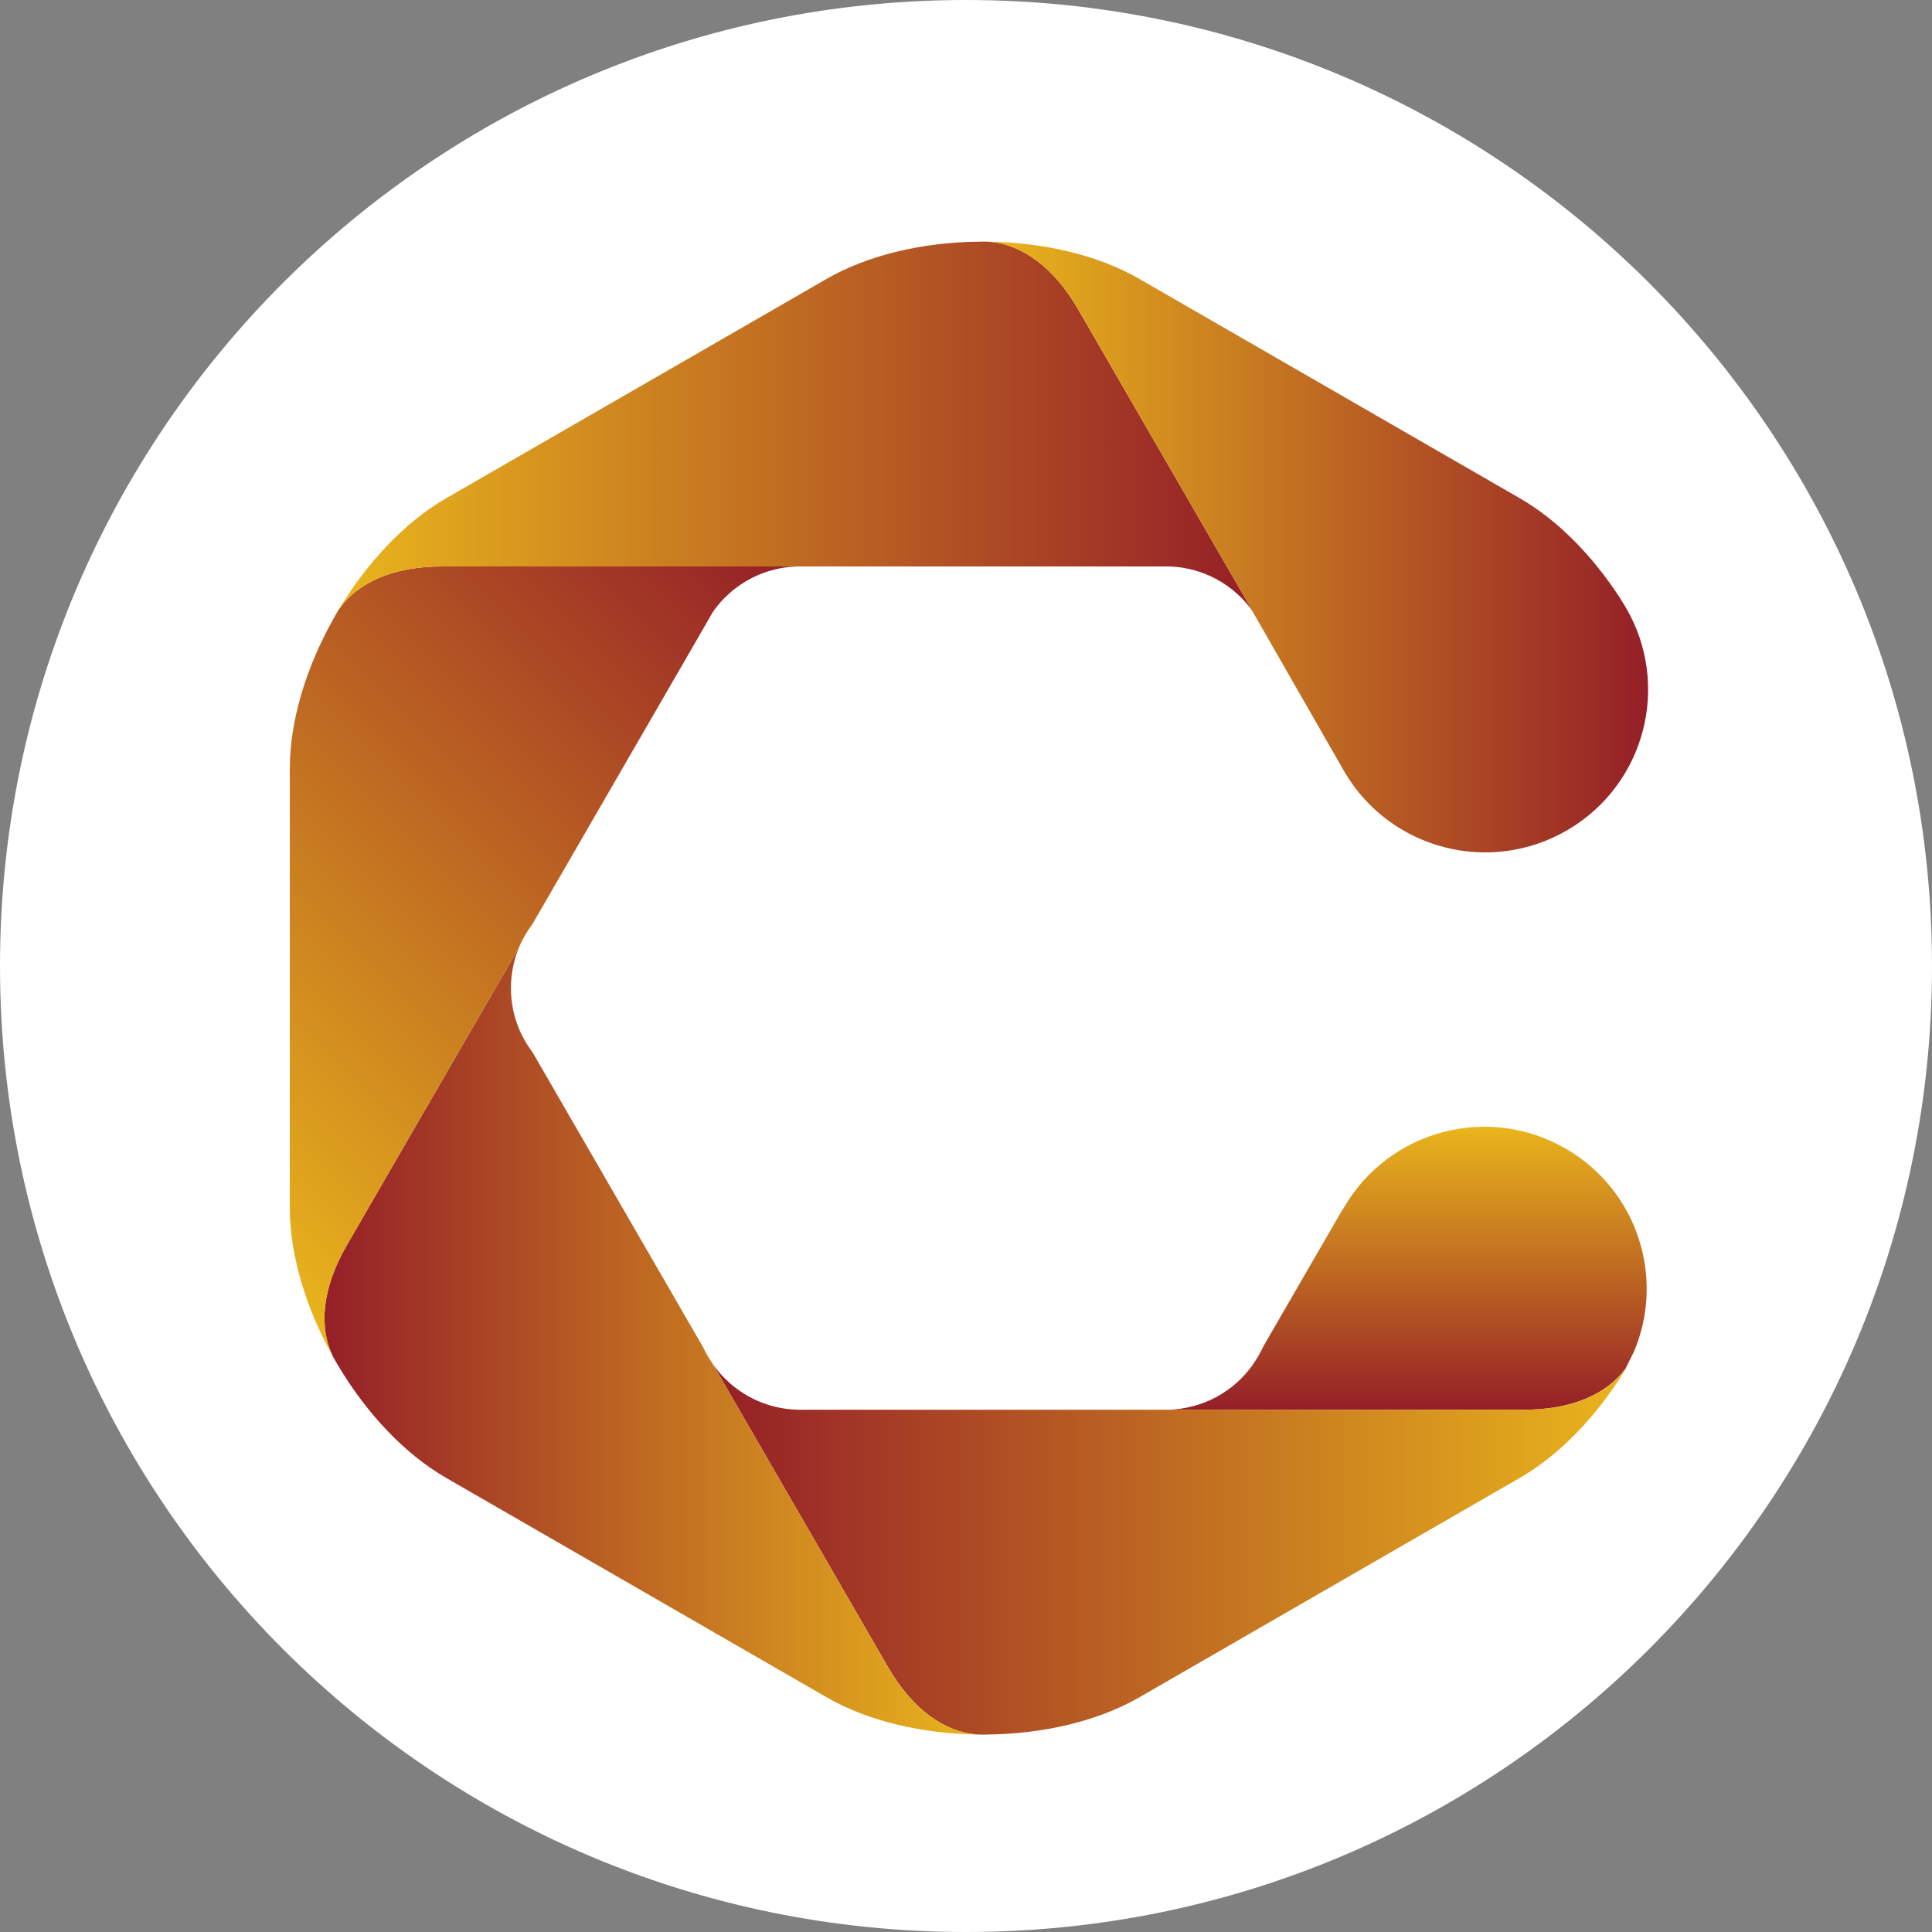 <svg xmlns="http://www.w3.org/2000/svg" width="40" height="40" fill="none" viewBox="0 0 40 40"><rect x="0" y="0" width="40" height="40" fill="#808080" stroke="none"/><path fill="#fff" d="M20 40C31.046 40 40 31.046 40 20C40 8.954 31.046 0 20 0C8.954 0 0 8.954 0 20C0 31.046 8.954 40 20 40Z"/><path fill="url(#paint0_linear_326_22)" d="M32.434 23.791C30.835 22.852 28.776 23.386 27.835 24.984L27.764 25.096L26.155 27.878C26.098 28.001 26.031 28.119 25.954 28.228L25.937 28.257C25.543 28.811 24.9 29.175 24.169 29.187H25.399H31.552C32.546 29.187 33.262 28.863 33.652 28.339L33.829 27.985C34.476 26.459 33.905 24.653 32.434 23.791Z"/><path fill="url(#paint1_linear_326_22)" d="M31.552 29.187H25.399H16.535C15.802 29.175 15.157 28.809 14.764 28.25L15.305 29.187L18.381 34.508C18.898 35.403 19.567 35.866 20.244 35.911C20.316 35.913 20.387 35.913 20.459 35.911C21.594 35.896 22.72 35.641 23.587 35.142L31.468 30.597C32.303 30.116 33.059 29.313 33.633 28.386C33.655 28.351 33.676 28.316 33.698 28.281C33.319 28.841 32.583 29.187 31.552 29.187Z"/><path fill="url(#paint2_linear_326_22)" d="M18.381 34.508L15.305 29.187L14.748 28.223C14.674 28.118 14.609 28.006 14.554 27.888L11.025 21.785C10.914 21.637 10.818 21.477 10.746 21.302C10.638 21.042 10.578 20.757 10.578 20.458C10.578 20.158 10.638 19.872 10.746 19.612L10.258 20.458L7.182 25.779C6.665 26.67 6.597 27.48 6.894 28.087C6.93 28.152 6.967 28.216 7.005 28.28C7.585 29.252 8.37 30.098 9.235 30.597L17.117 35.142C17.983 35.641 19.11 35.896 20.244 35.911C19.567 35.866 18.898 35.403 18.381 34.508Z"/><path fill="url(#paint3_linear_326_22)" d="M15.305 11.728H11.569H9.152C8.121 11.728 7.386 12.072 7.007 12.631C6.968 12.697 6.93 12.763 6.893 12.83C6.341 13.817 6 14.917 6 15.913V25.002C6 25.999 6.341 27.099 6.894 28.087C6.597 27.48 6.665 26.67 7.182 25.779L10.258 20.458L10.746 19.612C10.818 19.439 10.914 19.278 11.025 19.13L14.555 13.025L14.747 12.692L14.765 12.661C15.149 12.117 15.77 11.758 16.479 11.728H15.305V11.728Z"/><path fill="url(#paint4_linear_326_22)" d="M25.399 11.728L22.322 6.406C21.807 5.515 21.14 5.051 20.465 5.004C20.389 5.002 20.314 5.002 20.237 5.004C19.105 5.02 17.981 5.275 17.116 5.773L9.235 10.317C8.371 10.816 7.588 11.66 7.007 12.631C7.386 12.072 8.121 11.728 9.152 11.728H15.304H24.226C24.933 11.758 25.552 12.115 25.936 12.656L25.399 11.728Z"/><path fill="url(#paint5_linear_326_22)" d="M20.244 35.911C20.316 35.916 20.387 35.916 20.459 35.911C20.387 35.913 20.316 35.913 20.244 35.911Z"/><path fill="url(#paint6_linear_326_22)" d="M6.893 12.83C6.93 12.763 6.968 12.697 7.007 12.631C6.964 12.695 6.926 12.761 6.893 12.83Z"/><path fill="url(#paint7_linear_326_22)" d="M7.005 28.28C6.967 28.216 6.93 28.152 6.894 28.087C6.927 28.154 6.964 28.218 7.005 28.28Z"/><path fill="url(#paint8_linear_326_22)" d="M20.466 5.004C20.39 4.999 20.314 4.999 20.237 5.004C20.314 5.002 20.389 5.002 20.466 5.004Z"/><path fill="url(#paint9_linear_326_22)" d="M33.533 12.37C32.972 11.509 32.254 10.77 31.468 10.317L23.587 5.773C22.722 5.275 21.598 5.02 20.465 5.004C21.14 5.051 21.807 5.515 22.322 6.406L25.399 11.728L27.838 15.984C28.782 17.59 30.85 18.126 32.457 17.183C34.064 16.241 34.601 14.176 33.657 12.571L33.533 12.37Z"/><defs><linearGradient id="paint0_linear_326_22" x1="29.131" x2="29.131" y1="29.187" y2="23.328" gradientUnits="userSpaceOnUse"><stop stop-color="#951F28"/><stop offset="1" stop-color="#E9B51C"/></linearGradient><linearGradient id="paint1_linear_326_22" x1="14.764" x2="33.698" y1="32.081" y2="32.081" gradientUnits="userSpaceOnUse"><stop stop-color="#951F28"/><stop offset="1" stop-color="#E9B51C"/></linearGradient><linearGradient id="paint2_linear_326_22" x1="6.718" x2="20.244" y1="27.762" y2="27.762" gradientUnits="userSpaceOnUse"><stop stop-color="#951F28"/><stop offset="1" stop-color="#E9B51C"/></linearGradient><linearGradient id="paint3_linear_326_22" x1="3.042" x2="16.008" y1="24.241" y2="11.257" gradientUnits="userSpaceOnUse"><stop stop-color="#E9B51C"/><stop offset="1" stop-color="#951F28"/></linearGradient><linearGradient id="paint4_linear_326_22" x1="7.007" x2="25.936" y1="8.829" y2="8.829" gradientUnits="userSpaceOnUse"><stop stop-color="#E9B51C"/><stop offset="1" stop-color="#951F28"/></linearGradient><linearGradient id="paint5_linear_326_22" x1="20.244" x2="20.459" y1="35.913" y2="35.913" gradientUnits="userSpaceOnUse"><stop stop-color="#E9B51C"/><stop offset="1" stop-color="#951F28"/></linearGradient><linearGradient id="paint6_linear_326_22" x1="6.893" x2="7.007" y1="12.731" y2="12.731" gradientUnits="userSpaceOnUse"><stop stop-color="#E9B51C"/><stop offset="1" stop-color="#951F28"/></linearGradient><linearGradient id="paint7_linear_326_22" x1="6.894" x2="7.005" y1="28.184" y2="28.184" gradientUnits="userSpaceOnUse"><stop stop-color="#E9B51C"/><stop offset="1" stop-color="#951F28"/></linearGradient><linearGradient id="paint8_linear_326_22" x1="20.237" x2="20.466" y1="5.002" y2="5.002" gradientUnits="userSpaceOnUse"><stop stop-color="#E9B51C"/><stop offset="1" stop-color="#951F28"/></linearGradient><linearGradient id="paint9_linear_326_22" x1="20.465" x2="34.123" y1="11.326" y2="11.326" gradientUnits="userSpaceOnUse"><stop stop-color="#E9B51C"/><stop offset="1" stop-color="#951F28"/></linearGradient></defs></svg>
